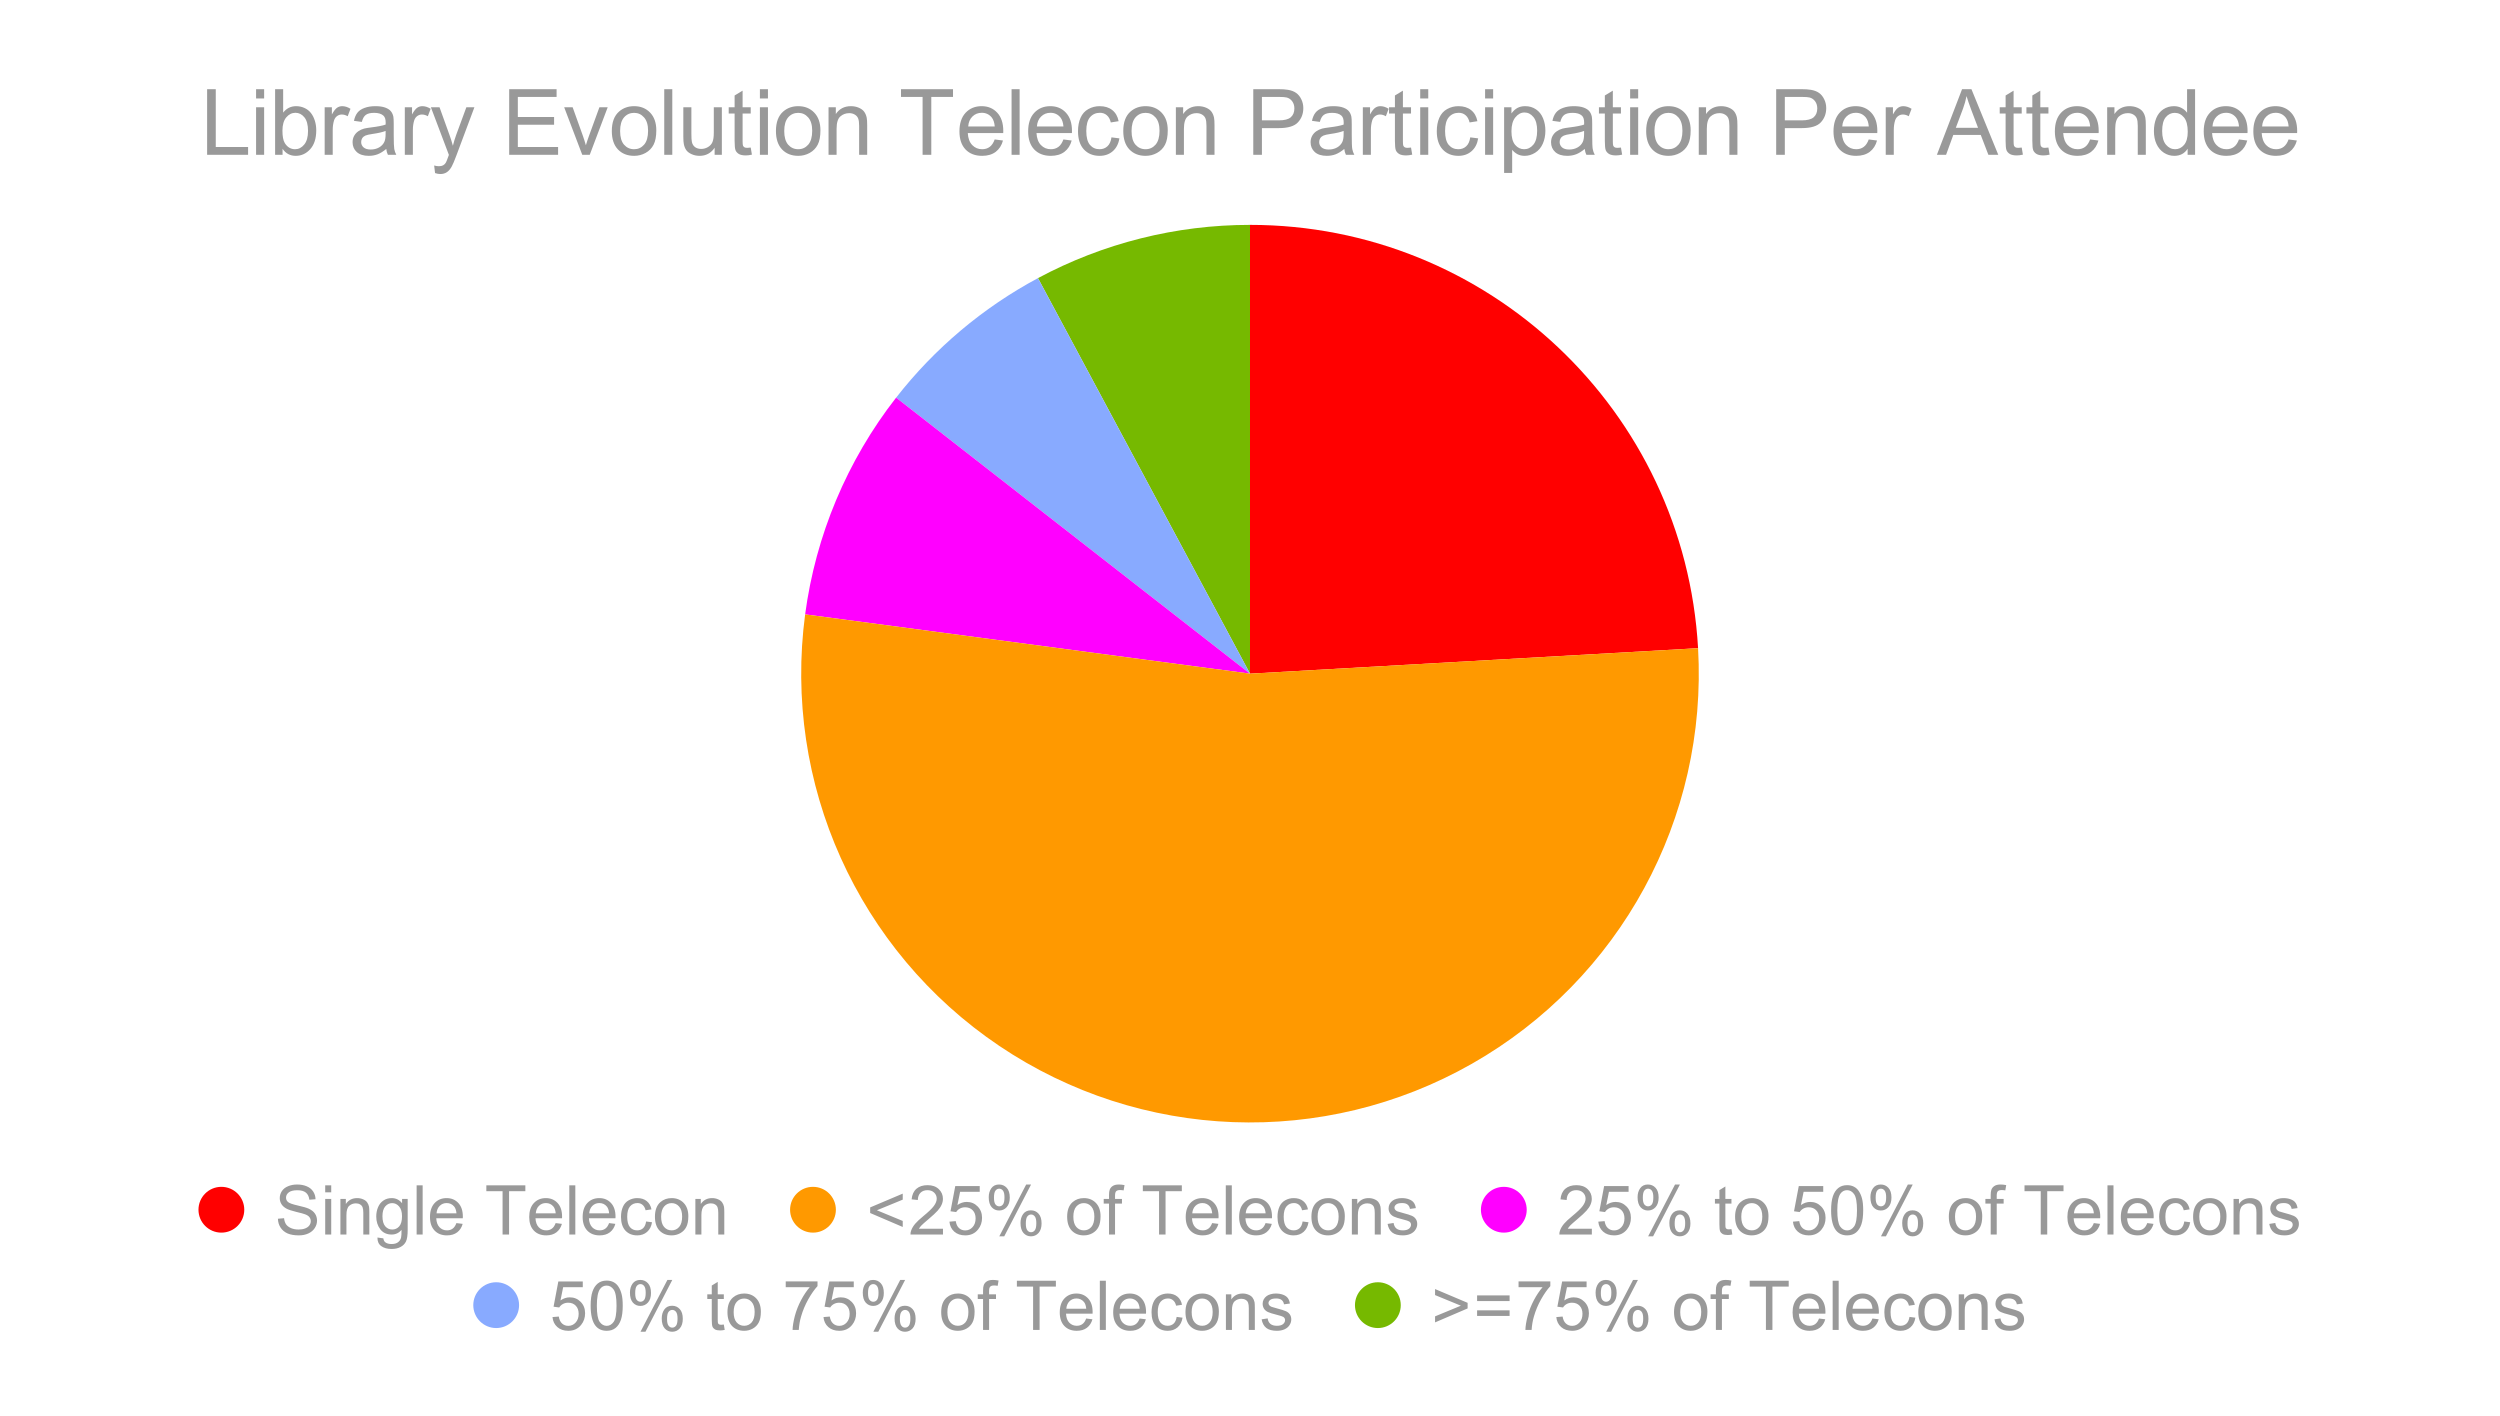 <svg version="1.1" viewBox="0.0 0.0 655.0 371.0" fill="none" stroke="none" stroke-linecap="square" stroke-miterlimit="10" width="655" height="371" xmlns:xlink="http://www.w3.org/1999/xlink" xmlns="http://www.w3.org/2000/svg"><path fill="#ffffff" fill-opacity="0.0" d="M0 0L655.0 0L655.0 371.0L0 371.0L0 0Z" fill-rule="nonzero"/><path fill="#ff0000" d="M327.5 58.917C389.847 58.917 441.356 107.581 444.894 169.828L327.5 176.5Z" fill-rule="nonzero"/><path fill="#76b900" d="M271.949 72.866C289.033 63.709 308.116 58.917 327.5 58.917L327.5 176.5Z" fill-rule="nonzero"/><path fill="#88aaff" d="M234.782 104.186C244.855 91.272 257.514 80.604 271.949 72.866L327.5 176.5Z" fill-rule="nonzero"/><path fill="#ff00ff" d="M210.947 160.968C213.707 140.26 221.934 120.66 234.782 104.186L327.5 176.5Z" fill-rule="nonzero"/><path fill="#ff9900" d="M444.894 169.828C447.429 214.426 424.474 256.608 385.648 278.699C346.823 300.79 298.833 298.972 261.789 274.009C224.746 249.045 205.047 205.247 210.947 160.968L327.5 176.5Z" fill-rule="nonzero"/><path fill="#ff0000" d="M64.0 316.95C64.0 320.264 61.314 322.95 58.0 322.95C54.686 322.95 52.0 320.264 52.0 316.95C52.0 313.636 54.686 310.95 58.0 310.95C61.314 310.95 64.0 313.636 64.0 316.95Z" fill-rule="nonzero"/><path fill="#999999" d="M72.812 319.309L74.422 319.169Q74.531 320.137 74.938 320.762Q75.359 321.372 76.234 321.762Q77.125 322.137 78.219 322.137Q79.203 322.137 79.938 321.856Q80.688 321.559 81.047 321.059Q81.422 320.544 81.422 319.95Q81.422 319.341 81.062 318.887Q80.719 318.434 79.906 318.137Q79.391 317.934 77.609 317.512Q75.844 317.075 75.125 316.7Q74.203 316.216 73.75 315.497Q73.297 314.778 73.297 313.903Q73.297 312.919 73.844 312.075Q74.406 311.231 75.469 310.794Q76.531 310.341 77.844 310.341Q79.266 310.341 80.359 310.809Q81.453 311.262 82.047 312.169Q82.641 313.059 82.672 314.2L81.047 314.325Q80.906 313.091 80.141 312.466Q79.391 311.841 77.906 311.841Q76.359 311.841 75.641 312.419Q74.938 312.981 74.938 313.778Q74.938 314.481 75.453 314.919Q75.938 315.372 78.016 315.841Q80.094 316.309 80.875 316.669Q82.0 317.184 82.531 317.981Q83.062 318.778 83.062 319.809Q83.062 320.841 82.469 321.747Q81.891 322.653 80.781 323.169Q79.688 323.669 78.297 323.669Q76.547 323.669 75.359 323.169Q74.188 322.653 73.516 321.637Q72.844 320.606 72.812 319.309ZM85.203 312.387L85.203 310.559L86.781 310.559L86.781 312.387L85.203 312.387ZM85.203 323.45L85.203 314.122L86.781 314.122L86.781 323.45L85.203 323.45ZM89.188 323.45L89.188 314.122L90.609 314.122L90.609 315.45Q91.641 313.903 93.578 313.903Q94.422 313.903 95.125 314.216Q95.844 314.512 96.188 315.012Q96.547 315.497 96.688 316.169Q96.766 316.606 96.766 317.716L96.766 323.45L95.188 323.45L95.188 317.778Q95.188 316.809 95.0 316.325Q94.828 315.841 94.344 315.559Q93.875 315.278 93.25 315.278Q92.234 315.278 91.5 315.919Q90.766 316.559 90.766 318.356L90.766 323.45L89.188 323.45ZM98.891 324.231L100.438 324.45Q100.531 325.169 100.969 325.497Q101.562 325.934 102.578 325.934Q103.672 325.934 104.266 325.481Q104.875 325.044 105.078 324.262Q105.203 323.778 105.203 322.231Q104.156 323.45 102.609 323.45Q100.688 323.45 99.625 322.059Q98.578 320.669 98.578 318.731Q98.578 317.387 99.062 316.262Q99.547 315.137 100.469 314.528Q101.391 313.903 102.625 313.903Q104.281 313.903 105.344 315.247L105.344 314.122L106.812 314.122L106.812 322.184Q106.812 324.372 106.359 325.278Q105.922 326.184 104.953 326.7Q104.0 327.231 102.594 327.231Q100.922 327.231 99.891 326.481Q98.859 325.731 98.891 324.231ZM100.203 318.622Q100.203 320.45 100.938 321.294Q101.672 322.137 102.766 322.137Q103.859 322.137 104.594 321.309Q105.328 320.466 105.328 318.669Q105.328 316.95 104.562 316.091Q103.812 315.216 102.734 315.216Q101.688 315.216 100.938 316.075Q100.203 316.934 100.203 318.622ZM109.156 323.45L109.156 310.559L110.734 310.559L110.734 323.45L109.156 323.45ZM119.578 320.45L121.219 320.653Q120.828 322.075 119.781 322.872Q118.734 323.669 117.109 323.669Q115.062 323.669 113.859 322.403Q112.656 321.137 112.656 318.856Q112.656 316.512 113.859 315.216Q115.078 313.903 117.016 313.903Q118.891 313.903 120.078 315.184Q121.266 316.45 121.266 318.762Q121.266 318.903 121.25 319.184L114.297 319.184Q114.375 320.731 115.156 321.544Q115.953 322.356 117.109 322.356Q117.984 322.356 118.594 321.903Q119.219 321.45 119.578 320.45ZM114.375 317.887L119.594 317.887Q119.484 316.716 119.0 316.122Q118.234 315.2 117.031 315.2Q115.953 315.2 115.203 315.934Q114.469 316.669 114.375 317.887ZM131.672 323.45L131.672 312.091L127.422 312.091L127.422 310.559L137.641 310.559L137.641 312.091L133.375 312.091L133.375 323.45L131.672 323.45ZM145.578 320.45L147.219 320.653Q146.828 322.075 145.781 322.872Q144.734 323.669 143.109 323.669Q141.062 323.669 139.859 322.403Q138.656 321.137 138.656 318.856Q138.656 316.512 139.859 315.216Q141.078 313.903 143.016 313.903Q144.891 313.903 146.078 315.184Q147.266 316.45 147.266 318.762Q147.266 318.903 147.25 319.184L140.297 319.184Q140.375 320.731 141.156 321.544Q141.953 322.356 143.109 322.356Q143.984 322.356 144.594 321.903Q145.219 321.45 145.578 320.45ZM140.375 317.887L145.594 317.887Q145.484 316.716 145.0 316.122Q144.234 315.2 143.031 315.2Q141.953 315.2 141.203 315.934Q140.469 316.669 140.375 317.887ZM149.156 323.45L149.156 310.559L150.734 310.559L150.734 323.45L149.156 323.45ZM159.578 320.45L161.219 320.653Q160.828 322.075 159.781 322.872Q158.734 323.669 157.109 323.669Q155.062 323.669 153.859 322.403Q152.656 321.137 152.656 318.856Q152.656 316.512 153.859 315.216Q155.078 313.903 157.016 313.903Q158.891 313.903 160.078 315.184Q161.266 316.45 161.266 318.762Q161.266 318.903 161.25 319.184L154.297 319.184Q154.375 320.731 155.156 321.544Q155.953 322.356 157.109 322.356Q157.984 322.356 158.594 321.903Q159.219 321.45 159.578 320.45ZM154.375 317.887L159.594 317.887Q159.484 316.716 159.0 316.122Q158.234 315.2 157.031 315.2Q155.953 315.2 155.203 315.934Q154.469 316.669 154.375 317.887ZM169.281 320.028L170.828 320.231Q170.578 321.841 169.531 322.762Q168.484 323.669 166.953 323.669Q165.031 323.669 163.859 322.419Q162.703 321.153 162.703 318.825Q162.703 317.309 163.203 316.184Q163.703 315.044 164.719 314.481Q165.75 313.903 166.953 313.903Q168.484 313.903 169.438 314.684Q170.406 315.45 170.688 316.856L169.141 317.091Q168.922 316.153 168.359 315.684Q167.812 315.2 167.016 315.2Q165.828 315.2 165.078 316.059Q164.328 316.919 164.328 318.778Q164.328 320.653 165.047 321.512Q165.766 322.356 166.938 322.356Q167.859 322.356 168.484 321.794Q169.109 321.216 169.281 320.028ZM171.594 318.778Q171.594 316.184 173.047 314.934Q174.25 313.903 175.969 313.903Q177.906 313.903 179.125 315.169Q180.344 316.434 180.344 318.653Q180.344 320.45 179.797 321.481Q179.266 322.512 178.234 323.091Q177.203 323.669 175.969 323.669Q174.016 323.669 172.797 322.419Q171.594 321.153 171.594 318.778ZM173.219 318.778Q173.219 320.575 174.0 321.466Q174.781 322.356 175.969 322.356Q177.156 322.356 177.938 321.466Q178.719 320.559 178.719 318.731Q178.719 316.997 177.922 316.106Q177.141 315.216 175.969 315.216Q174.781 315.216 174.0 316.106Q173.219 316.997 173.219 318.778ZM182.188 323.45L182.188 314.122L183.609 314.122L183.609 315.45Q184.641 313.903 186.578 313.903Q187.422 313.903 188.125 314.216Q188.844 314.512 189.188 315.012Q189.547 315.497 189.688 316.169Q189.766 316.606 189.766 317.716L189.766 323.45L188.188 323.45L188.188 317.778Q188.188 316.809 188.0 316.325Q187.828 315.841 187.344 315.559Q186.875 315.278 186.25 315.278Q185.234 315.278 184.5 315.919Q183.766 316.559 183.766 318.356L183.766 323.45L182.188 323.45Z" fill-rule="nonzero"/><path fill="#ff9900" d="M219.0 316.95C219.0 320.264 216.314 322.95 213.0 322.95C209.686 322.95 207.0 320.264 207.0 316.95C207.0 313.636 209.686 310.95 213.0 310.95C216.314 310.95 219.0 313.636 219.0 316.95Z" fill-rule="nonzero"/><path fill="#999999" d="M227.984 317.809L227.984 316.341L236.516 312.731L236.516 314.309L229.75 317.091L236.516 319.887L236.516 321.466L227.984 317.809ZM247.062 321.934L247.062 323.45L238.547 323.45Q238.531 322.872 238.734 322.356Q239.062 321.481 239.766 320.637Q240.484 319.794 241.844 318.684Q243.938 316.966 244.672 315.966Q245.422 314.95 245.422 314.059Q245.422 313.106 244.75 312.466Q244.078 311.825 243.0 311.825Q241.844 311.825 241.156 312.512Q240.484 313.2 240.469 314.403L238.844 314.231Q239.016 312.419 240.094 311.466Q241.188 310.512 243.031 310.512Q244.875 310.512 245.953 311.544Q247.047 312.575 247.047 314.091Q247.047 314.856 246.719 315.606Q246.406 316.356 245.672 317.184Q244.938 318.012 243.234 319.45Q241.812 320.653 241.406 321.075Q241.0 321.497 240.75 321.934L247.062 321.934ZM248.75 320.075L250.406 319.934Q250.594 321.153 251.266 321.762Q251.938 322.372 252.891 322.372Q254.031 322.372 254.812 321.512Q255.609 320.653 255.609 319.216Q255.609 317.872 254.844 317.091Q254.094 316.309 252.859 316.309Q252.094 316.309 251.469 316.653Q250.859 316.997 250.516 317.559L249.031 317.356L250.281 310.747L256.688 310.747L256.688 312.247L251.547 312.247L250.844 315.716Q252.016 314.903 253.281 314.903Q254.969 314.903 256.125 316.075Q257.297 317.247 257.297 319.075Q257.297 320.825 256.266 322.106Q255.031 323.669 252.891 323.669Q251.125 323.669 250.016 322.684Q248.906 321.7 248.75 320.075ZM259.047 313.653Q259.047 312.278 259.734 311.309Q260.438 310.341 261.75 310.341Q262.969 310.341 263.766 311.216Q264.562 312.075 264.562 313.762Q264.562 315.387 263.75 316.278Q262.953 317.153 261.766 317.153Q260.609 317.153 259.828 316.294Q259.047 315.419 259.047 313.653ZM261.797 311.434Q261.203 311.434 260.812 311.95Q260.422 312.45 260.422 313.809Q260.422 315.059 260.812 315.559Q261.219 316.059 261.797 316.059Q262.391 316.059 262.781 315.559Q263.172 315.044 263.172 313.7Q263.172 312.45 262.781 311.95Q262.391 311.434 261.797 311.434ZM261.812 323.919L268.859 310.341L270.141 310.341L263.109 323.919L261.812 323.919ZM267.375 320.419Q267.375 319.044 268.062 318.075Q268.766 317.106 270.094 317.106Q271.312 317.106 272.094 317.981Q272.891 318.841 272.891 320.528Q272.891 322.153 272.094 323.044Q271.297 323.919 270.109 323.919Q268.938 323.919 268.156 323.044Q267.375 322.169 267.375 320.419ZM270.141 318.2Q269.547 318.2 269.156 318.716Q268.766 319.216 268.766 320.591Q268.766 321.809 269.156 322.325Q269.547 322.841 270.125 322.841Q270.734 322.841 271.125 322.325Q271.516 321.809 271.516 320.466Q271.516 319.216 271.125 318.716Q270.734 318.2 270.141 318.2ZM279.594 318.778Q279.594 316.184 281.047 314.934Q282.25 313.903 283.969 313.903Q285.906 313.903 287.125 315.169Q288.344 316.434 288.344 318.653Q288.344 320.45 287.797 321.481Q287.266 322.512 286.234 323.091Q285.203 323.669 283.969 323.669Q282.016 323.669 280.797 322.419Q279.594 321.153 279.594 318.778ZM281.219 318.778Q281.219 320.575 282.0 321.466Q282.781 322.356 283.969 322.356Q285.156 322.356 285.938 321.466Q286.719 320.559 286.719 318.731Q286.719 316.997 285.922 316.106Q285.141 315.216 283.969 315.216Q282.781 315.216 282.0 316.106Q281.219 316.997 281.219 318.778ZM290.562 323.45L290.562 315.341L289.172 315.341L289.172 314.122L290.562 314.122L290.562 313.122Q290.562 312.184 290.734 311.731Q290.953 311.106 291.531 310.731Q292.109 310.341 293.156 310.341Q293.812 310.341 294.625 310.497L294.391 311.887Q293.891 311.794 293.453 311.794Q292.734 311.794 292.438 312.106Q292.141 312.403 292.141 313.247L292.141 314.122L293.953 314.122L293.953 315.341L292.141 315.341L292.141 323.45L290.562 323.45ZM303.672 323.45L303.672 312.091L299.422 312.091L299.422 310.559L309.641 310.559L309.641 312.091L305.375 312.091L305.375 323.45L303.672 323.45ZM317.578 320.45L319.219 320.653Q318.828 322.075 317.781 322.872Q316.734 323.669 315.109 323.669Q313.062 323.669 311.859 322.403Q310.656 321.137 310.656 318.856Q310.656 316.512 311.859 315.216Q313.078 313.903 315.016 313.903Q316.891 313.903 318.078 315.184Q319.266 316.45 319.266 318.762Q319.266 318.903 319.25 319.184L312.297 319.184Q312.375 320.731 313.156 321.544Q313.953 322.356 315.109 322.356Q315.984 322.356 316.594 321.903Q317.219 321.45 317.578 320.45ZM312.375 317.887L317.594 317.887Q317.484 316.716 317.0 316.122Q316.234 315.2 315.031 315.2Q313.953 315.2 313.203 315.934Q312.469 316.669 312.375 317.887ZM321.156 323.45L321.156 310.559L322.734 310.559L322.734 323.45L321.156 323.45ZM331.578 320.45L333.219 320.653Q332.828 322.075 331.781 322.872Q330.734 323.669 329.109 323.669Q327.062 323.669 325.859 322.403Q324.656 321.137 324.656 318.856Q324.656 316.512 325.859 315.216Q327.078 313.903 329.016 313.903Q330.891 313.903 332.078 315.184Q333.266 316.45 333.266 318.762Q333.266 318.903 333.25 319.184L326.297 319.184Q326.375 320.731 327.156 321.544Q327.953 322.356 329.109 322.356Q329.984 322.356 330.594 321.903Q331.219 321.45 331.578 320.45ZM326.375 317.887L331.594 317.887Q331.484 316.716 331.0 316.122Q330.234 315.2 329.031 315.2Q327.953 315.2 327.203 315.934Q326.469 316.669 326.375 317.887ZM341.281 320.028L342.828 320.231Q342.578 321.841 341.531 322.762Q340.484 323.669 338.953 323.669Q337.031 323.669 335.859 322.419Q334.703 321.153 334.703 318.825Q334.703 317.309 335.203 316.184Q335.703 315.044 336.719 314.481Q337.75 313.903 338.953 313.903Q340.484 313.903 341.438 314.684Q342.406 315.45 342.688 316.856L341.141 317.091Q340.922 316.153 340.359 315.684Q339.812 315.2 339.016 315.2Q337.828 315.2 337.078 316.059Q336.328 316.919 336.328 318.778Q336.328 320.653 337.047 321.512Q337.766 322.356 338.938 322.356Q339.859 322.356 340.484 321.794Q341.109 321.216 341.281 320.028ZM343.594 318.778Q343.594 316.184 345.047 314.934Q346.25 313.903 347.969 313.903Q349.906 313.903 351.125 315.169Q352.344 316.434 352.344 318.653Q352.344 320.45 351.797 321.481Q351.266 322.512 350.234 323.091Q349.203 323.669 347.969 323.669Q346.016 323.669 344.797 322.419Q343.594 321.153 343.594 318.778ZM345.219 318.778Q345.219 320.575 346.0 321.466Q346.781 322.356 347.969 322.356Q349.156 322.356 349.938 321.466Q350.719 320.559 350.719 318.731Q350.719 316.997 349.922 316.106Q349.141 315.216 347.969 315.216Q346.781 315.216 346.0 316.106Q345.219 316.997 345.219 318.778ZM354.188 323.45L354.188 314.122L355.609 314.122L355.609 315.45Q356.641 313.903 358.578 313.903Q359.422 313.903 360.125 314.216Q360.844 314.512 361.188 315.012Q361.547 315.497 361.688 316.169Q361.766 316.606 361.766 317.716L361.766 323.45L360.188 323.45L360.188 317.778Q360.188 316.809 360.0 316.325Q359.828 315.841 359.344 315.559Q358.875 315.278 358.25 315.278Q357.234 315.278 356.5 315.919Q355.766 316.559 355.766 318.356L355.766 323.45L354.188 323.45ZM363.547 320.669L365.125 320.419Q365.25 321.356 365.844 321.856Q366.453 322.356 367.531 322.356Q368.625 322.356 369.156 321.919Q369.688 321.466 369.688 320.872Q369.688 320.341 369.219 320.028Q368.891 319.825 367.594 319.497Q365.859 319.059 365.188 318.747Q364.516 318.419 364.156 317.856Q363.812 317.278 363.812 316.591Q363.812 315.966 364.094 315.434Q364.391 314.903 364.875 314.559Q365.25 314.278 365.891 314.091Q366.531 313.903 367.25 313.903Q368.359 313.903 369.188 314.231Q370.016 314.544 370.406 315.091Q370.812 315.622 370.953 316.528L369.406 316.731Q369.297 316.012 368.797 315.606Q368.297 315.2 367.375 315.2Q366.281 315.2 365.812 315.559Q365.344 315.919 365.344 316.403Q365.344 316.716 365.547 316.966Q365.734 317.216 366.141 317.387Q366.391 317.466 367.547 317.794Q369.219 318.231 369.875 318.528Q370.547 318.809 370.922 319.356Q371.312 319.903 371.312 320.7Q371.312 321.497 370.844 322.2Q370.391 322.903 369.516 323.294Q368.641 323.669 367.547 323.669Q365.719 323.669 364.766 322.919Q363.812 322.153 363.547 320.669Z" fill-rule="nonzero"/><path fill="#ff00ff" d="M400.0 316.95C400.0 320.264 397.314 322.95 394.0 322.95C390.686 322.95 388.0 320.264 388.0 316.95C388.0 313.636 390.686 310.95 394.0 310.95C397.314 310.95 400.0 313.636 400.0 316.95Z" fill-rule="nonzero"/><path fill="#999999" d="M417.062 321.934L417.062 323.45L408.547 323.45Q408.531 322.872 408.734 322.356Q409.062 321.481 409.766 320.637Q410.484 319.794 411.844 318.684Q413.938 316.966 414.672 315.966Q415.422 314.95 415.422 314.059Q415.422 313.106 414.75 312.466Q414.078 311.825 413.0 311.825Q411.844 311.825 411.156 312.512Q410.484 313.2 410.469 314.403L408.844 314.231Q409.016 312.419 410.094 311.466Q411.188 310.512 413.031 310.512Q414.875 310.512 415.953 311.544Q417.047 312.575 417.047 314.091Q417.047 314.856 416.719 315.606Q416.406 316.356 415.672 317.184Q414.938 318.012 413.234 319.45Q411.812 320.653 411.406 321.075Q411.0 321.497 410.75 321.934L417.062 321.934ZM418.75 320.075L420.406 319.934Q420.594 321.153 421.266 321.762Q421.938 322.372 422.891 322.372Q424.031 322.372 424.812 321.512Q425.609 320.653 425.609 319.216Q425.609 317.872 424.844 317.091Q424.094 316.309 422.859 316.309Q422.094 316.309 421.469 316.653Q420.859 316.997 420.516 317.559L419.031 317.356L420.281 310.747L426.688 310.747L426.688 312.247L421.547 312.247L420.844 315.716Q422.016 314.903 423.281 314.903Q424.969 314.903 426.125 316.075Q427.297 317.247 427.297 319.075Q427.297 320.825 426.266 322.106Q425.031 323.669 422.891 323.669Q421.125 323.669 420.016 322.684Q418.906 321.7 418.75 320.075ZM429.047 313.653Q429.047 312.278 429.734 311.309Q430.438 310.341 431.75 310.341Q432.969 310.341 433.766 311.216Q434.562 312.075 434.562 313.762Q434.562 315.387 433.75 316.278Q432.953 317.153 431.766 317.153Q430.609 317.153 429.828 316.294Q429.047 315.419 429.047 313.653ZM431.797 311.434Q431.203 311.434 430.812 311.95Q430.422 312.45 430.422 313.809Q430.422 315.059 430.812 315.559Q431.219 316.059 431.797 316.059Q432.391 316.059 432.781 315.559Q433.172 315.044 433.172 313.7Q433.172 312.45 432.781 311.95Q432.391 311.434 431.797 311.434ZM431.812 323.919L438.859 310.341L440.141 310.341L433.109 323.919L431.812 323.919ZM437.375 320.419Q437.375 319.044 438.062 318.075Q438.766 317.106 440.094 317.106Q441.312 317.106 442.094 317.981Q442.891 318.841 442.891 320.528Q442.891 322.153 442.094 323.044Q441.297 323.919 440.109 323.919Q438.938 323.919 438.156 323.044Q437.375 322.169 437.375 320.419ZM440.141 318.2Q439.547 318.2 439.156 318.716Q438.766 319.216 438.766 320.591Q438.766 321.809 439.156 322.325Q439.547 322.841 440.125 322.841Q440.734 322.841 441.125 322.325Q441.516 321.809 441.516 320.466Q441.516 319.216 441.125 318.716Q440.734 318.2 440.141 318.2ZM453.641 322.028L453.875 323.434Q453.203 323.575 452.672 323.575Q451.812 323.575 451.328 323.309Q450.859 323.028 450.672 322.591Q450.484 322.137 450.484 320.716L450.484 315.341L449.312 315.341L449.312 314.122L450.484 314.122L450.484 311.809L452.047 310.856L452.047 314.122L453.641 314.122L453.641 315.341L452.047 315.341L452.047 320.809Q452.047 321.481 452.125 321.684Q452.219 321.872 452.406 321.981Q452.594 322.091 452.953 322.091Q453.203 322.091 453.641 322.028ZM454.594 318.778Q454.594 316.184 456.047 314.934Q457.25 313.903 458.969 313.903Q460.906 313.903 462.125 315.169Q463.344 316.434 463.344 318.653Q463.344 320.45 462.797 321.481Q462.266 322.512 461.234 323.091Q460.203 323.669 458.969 323.669Q457.016 323.669 455.797 322.419Q454.594 321.153 454.594 318.778ZM456.219 318.778Q456.219 320.575 457.0 321.466Q457.781 322.356 458.969 322.356Q460.156 322.356 460.938 321.466Q461.719 320.559 461.719 318.731Q461.719 316.997 460.922 316.106Q460.141 315.216 458.969 315.216Q457.781 315.216 457.0 316.106Q456.219 316.997 456.219 318.778ZM469.75 320.075L471.406 319.934Q471.594 321.153 472.266 321.762Q472.938 322.372 473.891 322.372Q475.031 322.372 475.812 321.512Q476.609 320.653 476.609 319.216Q476.609 317.872 475.844 317.091Q475.094 316.309 473.859 316.309Q473.094 316.309 472.469 316.653Q471.859 316.997 471.516 317.559L470.031 317.356L471.281 310.747L477.688 310.747L477.688 312.247L472.547 312.247L471.844 315.716Q473.016 314.903 474.281 314.903Q475.969 314.903 477.125 316.075Q478.297 317.247 478.297 319.075Q478.297 320.825 477.266 322.106Q476.031 323.669 473.891 323.669Q472.125 323.669 471.016 322.684Q469.906 321.7 469.75 320.075ZM479.75 317.091Q479.75 314.809 480.219 313.419Q480.688 312.028 481.609 311.278Q482.547 310.512 483.953 310.512Q484.984 310.512 485.766 310.934Q486.547 311.341 487.047 312.137Q487.562 312.919 487.859 314.059Q488.156 315.184 488.156 317.091Q488.156 319.356 487.688 320.762Q487.219 322.153 486.281 322.919Q485.359 323.669 483.953 323.669Q482.078 323.669 481.016 322.341Q479.75 320.731 479.75 317.091ZM481.375 317.091Q481.375 320.262 482.109 321.325Q482.859 322.372 483.953 322.372Q485.031 322.372 485.781 321.325Q486.531 320.262 486.531 317.091Q486.531 313.919 485.781 312.872Q485.031 311.825 483.938 311.825Q482.844 311.825 482.188 312.747Q481.375 313.919 481.375 317.091ZM490.047 313.653Q490.047 312.278 490.734 311.309Q491.438 310.341 492.75 310.341Q493.969 310.341 494.766 311.216Q495.562 312.075 495.562 313.762Q495.562 315.387 494.75 316.278Q493.953 317.153 492.766 317.153Q491.609 317.153 490.828 316.294Q490.047 315.419 490.047 313.653ZM492.797 311.434Q492.203 311.434 491.812 311.95Q491.422 312.45 491.422 313.809Q491.422 315.059 491.812 315.559Q492.219 316.059 492.797 316.059Q493.391 316.059 493.781 315.559Q494.172 315.044 494.172 313.7Q494.172 312.45 493.781 311.95Q493.391 311.434 492.797 311.434ZM492.812 323.919L499.859 310.341L501.141 310.341L494.109 323.919L492.812 323.919ZM498.375 320.419Q498.375 319.044 499.062 318.075Q499.766 317.106 501.094 317.106Q502.312 317.106 503.094 317.981Q503.891 318.841 503.891 320.528Q503.891 322.153 503.094 323.044Q502.297 323.919 501.109 323.919Q499.938 323.919 499.156 323.044Q498.375 322.169 498.375 320.419ZM501.141 318.2Q500.547 318.2 500.156 318.716Q499.766 319.216 499.766 320.591Q499.766 321.809 500.156 322.325Q500.547 322.841 501.125 322.841Q501.734 322.841 502.125 322.325Q502.516 321.809 502.516 320.466Q502.516 319.216 502.125 318.716Q501.734 318.2 501.141 318.2ZM510.594 318.778Q510.594 316.184 512.047 314.934Q513.25 313.903 514.969 313.903Q516.906 313.903 518.125 315.169Q519.344 316.434 519.344 318.653Q519.344 320.45 518.797 321.481Q518.266 322.512 517.234 323.091Q516.203 323.669 514.969 323.669Q513.016 323.669 511.797 322.419Q510.594 321.153 510.594 318.778ZM512.219 318.778Q512.219 320.575 513.0 321.466Q513.781 322.356 514.969 322.356Q516.156 322.356 516.938 321.466Q517.719 320.559 517.719 318.731Q517.719 316.997 516.922 316.106Q516.141 315.216 514.969 315.216Q513.781 315.216 513.0 316.106Q512.219 316.997 512.219 318.778ZM521.562 323.45L521.562 315.341L520.172 315.341L520.172 314.122L521.562 314.122L521.562 313.122Q521.562 312.184 521.734 311.731Q521.953 311.106 522.531 310.731Q523.109 310.341 524.156 310.341Q524.812 310.341 525.625 310.497L525.391 311.887Q524.891 311.794 524.453 311.794Q523.734 311.794 523.438 312.106Q523.141 312.403 523.141 313.247L523.141 314.122L524.953 314.122L524.953 315.341L523.141 315.341L523.141 323.45L521.562 323.45ZM534.672 323.45L534.672 312.091L530.422 312.091L530.422 310.559L540.641 310.559L540.641 312.091L536.375 312.091L536.375 323.45L534.672 323.45ZM548.578 320.45L550.219 320.653Q549.828 322.075 548.781 322.872Q547.734 323.669 546.109 323.669Q544.062 323.669 542.859 322.403Q541.656 321.137 541.656 318.856Q541.656 316.512 542.859 315.216Q544.078 313.903 546.016 313.903Q547.891 313.903 549.078 315.184Q550.266 316.45 550.266 318.762Q550.266 318.903 550.25 319.184L543.297 319.184Q543.375 320.731 544.156 321.544Q544.953 322.356 546.109 322.356Q546.984 322.356 547.594 321.903Q548.219 321.45 548.578 320.45ZM543.375 317.887L548.594 317.887Q548.484 316.716 548.0 316.122Q547.234 315.2 546.031 315.2Q544.953 315.2 544.203 315.934Q543.469 316.669 543.375 317.887ZM552.156 323.45L552.156 310.559L553.734 310.559L553.734 323.45L552.156 323.45ZM562.578 320.45L564.219 320.653Q563.828 322.075 562.781 322.872Q561.734 323.669 560.109 323.669Q558.062 323.669 556.859 322.403Q555.656 321.137 555.656 318.856Q555.656 316.512 556.859 315.216Q558.078 313.903 560.016 313.903Q561.891 313.903 563.078 315.184Q564.266 316.45 564.266 318.762Q564.266 318.903 564.25 319.184L557.297 319.184Q557.375 320.731 558.156 321.544Q558.953 322.356 560.109 322.356Q560.984 322.356 561.594 321.903Q562.219 321.45 562.578 320.45ZM557.375 317.887L562.594 317.887Q562.484 316.716 562.0 316.122Q561.234 315.2 560.031 315.2Q558.953 315.2 558.203 315.934Q557.469 316.669 557.375 317.887ZM572.281 320.028L573.828 320.231Q573.578 321.841 572.531 322.762Q571.484 323.669 569.953 323.669Q568.031 323.669 566.859 322.419Q565.703 321.153 565.703 318.825Q565.703 317.309 566.203 316.184Q566.703 315.044 567.719 314.481Q568.75 313.903 569.953 313.903Q571.484 313.903 572.438 314.684Q573.406 315.45 573.688 316.856L572.141 317.091Q571.922 316.153 571.359 315.684Q570.812 315.2 570.016 315.2Q568.828 315.2 568.078 316.059Q567.328 316.919 567.328 318.778Q567.328 320.653 568.047 321.512Q568.766 322.356 569.938 322.356Q570.859 322.356 571.484 321.794Q572.109 321.216 572.281 320.028ZM574.594 318.778Q574.594 316.184 576.047 314.934Q577.25 313.903 578.969 313.903Q580.906 313.903 582.125 315.169Q583.344 316.434 583.344 318.653Q583.344 320.45 582.797 321.481Q582.266 322.512 581.234 323.091Q580.203 323.669 578.969 323.669Q577.016 323.669 575.797 322.419Q574.594 321.153 574.594 318.778ZM576.219 318.778Q576.219 320.575 577.0 321.466Q577.781 322.356 578.969 322.356Q580.156 322.356 580.938 321.466Q581.719 320.559 581.719 318.731Q581.719 316.997 580.922 316.106Q580.141 315.216 578.969 315.216Q577.781 315.216 577.0 316.106Q576.219 316.997 576.219 318.778ZM585.188 323.45L585.188 314.122L586.609 314.122L586.609 315.45Q587.641 313.903 589.578 313.903Q590.422 313.903 591.125 314.216Q591.844 314.512 592.188 315.012Q592.547 315.497 592.688 316.169Q592.766 316.606 592.766 317.716L592.766 323.45L591.188 323.45L591.188 317.778Q591.188 316.809 591.0 316.325Q590.828 315.841 590.344 315.559Q589.875 315.278 589.25 315.278Q588.234 315.278 587.5 315.919Q586.766 316.559 586.766 318.356L586.766 323.45L585.188 323.45ZM594.547 320.669L596.125 320.419Q596.25 321.356 596.844 321.856Q597.453 322.356 598.531 322.356Q599.625 322.356 600.156 321.919Q600.688 321.466 600.688 320.872Q600.688 320.341 600.219 320.028Q599.891 319.825 598.594 319.497Q596.859 319.059 596.188 318.747Q595.516 318.419 595.156 317.856Q594.812 317.278 594.812 316.591Q594.812 315.966 595.094 315.434Q595.391 314.903 595.875 314.559Q596.25 314.278 596.891 314.091Q597.531 313.903 598.25 313.903Q599.359 313.903 600.188 314.231Q601.016 314.544 601.406 315.091Q601.812 315.622 601.953 316.528L600.406 316.731Q600.297 316.012 599.797 315.606Q599.297 315.2 598.375 315.2Q597.281 315.2 596.812 315.559Q596.344 315.919 596.344 316.403Q596.344 316.716 596.547 316.966Q596.734 317.216 597.141 317.387Q597.391 317.466 598.547 317.794Q600.219 318.231 600.875 318.528Q601.547 318.809 601.922 319.356Q602.312 319.903 602.312 320.7Q602.312 321.497 601.844 322.2Q601.391 322.903 600.516 323.294Q599.641 323.669 598.547 323.669Q596.719 323.669 595.766 322.919Q594.812 322.153 594.547 320.669Z" fill-rule="nonzero"/><path fill="#88aaff" d="M136.0 341.95C136.0 345.264 133.314 347.95 130.0 347.95C126.686 347.95 124.0 345.264 124.0 341.95C124.0 338.636 126.686 335.95 130.0 335.95C133.314 335.95 136.0 338.636 136.0 341.95Z" fill-rule="nonzero"/><path fill="#999999" d="M144.75 345.075L146.406 344.934Q146.594 346.153 147.266 346.762Q147.938 347.372 148.891 347.372Q150.031 347.372 150.812 346.512Q151.609 345.653 151.609 344.216Q151.609 342.872 150.844 342.091Q150.094 341.309 148.859 341.309Q148.094 341.309 147.469 341.653Q146.859 341.997 146.516 342.559L145.031 342.356L146.281 335.747L152.688 335.747L152.688 337.247L147.547 337.247L146.844 340.716Q148.016 339.903 149.281 339.903Q150.969 339.903 152.125 341.075Q153.297 342.247 153.297 344.075Q153.297 345.825 152.266 347.106Q151.031 348.669 148.891 348.669Q147.125 348.669 146.016 347.684Q144.906 346.7 144.75 345.075ZM154.75 342.091Q154.75 339.809 155.219 338.419Q155.688 337.028 156.609 336.278Q157.547 335.512 158.953 335.512Q159.984 335.512 160.766 335.934Q161.547 336.341 162.047 337.137Q162.562 337.919 162.859 339.059Q163.156 340.184 163.156 342.091Q163.156 344.356 162.688 345.762Q162.219 347.153 161.281 347.919Q160.359 348.669 158.953 348.669Q157.078 348.669 156.016 347.341Q154.75 345.731 154.75 342.091ZM156.375 342.091Q156.375 345.262 157.109 346.325Q157.859 347.372 158.953 347.372Q160.031 347.372 160.781 346.325Q161.531 345.262 161.531 342.091Q161.531 338.919 160.781 337.872Q160.031 336.825 158.938 336.825Q157.844 336.825 157.188 337.747Q156.375 338.919 156.375 342.091ZM165.047 338.653Q165.047 337.278 165.734 336.309Q166.438 335.341 167.75 335.341Q168.969 335.341 169.766 336.216Q170.562 337.075 170.562 338.762Q170.562 340.387 169.75 341.278Q168.953 342.153 167.766 342.153Q166.609 342.153 165.828 341.294Q165.047 340.419 165.047 338.653ZM167.797 336.434Q167.203 336.434 166.812 336.95Q166.422 337.45 166.422 338.809Q166.422 340.059 166.812 340.559Q167.219 341.059 167.797 341.059Q168.391 341.059 168.781 340.559Q169.172 340.044 169.172 338.7Q169.172 337.45 168.781 336.95Q168.391 336.434 167.797 336.434ZM167.812 348.919L174.859 335.341L176.141 335.341L169.109 348.919L167.812 348.919ZM173.375 345.419Q173.375 344.044 174.062 343.075Q174.766 342.106 176.094 342.106Q177.312 342.106 178.094 342.981Q178.891 343.841 178.891 345.528Q178.891 347.153 178.094 348.044Q177.297 348.919 176.109 348.919Q174.938 348.919 174.156 348.044Q173.375 347.169 173.375 345.419ZM176.141 343.2Q175.547 343.2 175.156 343.716Q174.766 344.216 174.766 345.591Q174.766 346.809 175.156 347.325Q175.547 347.841 176.125 347.841Q176.734 347.841 177.125 347.325Q177.516 346.809 177.516 345.466Q177.516 344.216 177.125 343.716Q176.734 343.2 176.141 343.2ZM189.641 347.028L189.875 348.434Q189.203 348.575 188.672 348.575Q187.812 348.575 187.328 348.309Q186.859 348.028 186.672 347.591Q186.484 347.137 186.484 345.716L186.484 340.341L185.312 340.341L185.312 339.122L186.484 339.122L186.484 336.809L188.047 335.856L188.047 339.122L189.641 339.122L189.641 340.341L188.047 340.341L188.047 345.809Q188.047 346.481 188.125 346.684Q188.219 346.872 188.406 346.981Q188.594 347.091 188.953 347.091Q189.203 347.091 189.641 347.028ZM190.594 343.778Q190.594 341.184 192.047 339.934Q193.25 338.903 194.969 338.903Q196.906 338.903 198.125 340.169Q199.344 341.434 199.344 343.653Q199.344 345.45 198.797 346.481Q198.266 347.512 197.234 348.091Q196.203 348.669 194.969 348.669Q193.016 348.669 191.797 347.419Q190.594 346.153 190.594 343.778ZM192.219 343.778Q192.219 345.575 193.0 346.466Q193.781 347.356 194.969 347.356Q196.156 347.356 196.938 346.466Q197.719 345.559 197.719 343.731Q197.719 341.997 196.922 341.106Q196.141 340.216 194.969 340.216Q193.781 340.216 193.0 341.106Q192.219 341.997 192.219 343.778ZM205.859 337.247L205.859 335.731L214.188 335.731L214.188 336.966Q212.969 338.278 211.75 340.45Q210.547 342.606 209.891 344.903Q209.406 346.528 209.281 348.45L207.656 348.45Q207.688 346.934 208.25 344.778Q208.828 342.622 209.891 340.622Q210.953 338.622 212.156 337.247L205.859 337.247ZM215.75 345.075L217.406 344.934Q217.594 346.153 218.266 346.762Q218.938 347.372 219.891 347.372Q221.031 347.372 221.812 346.512Q222.609 345.653 222.609 344.216Q222.609 342.872 221.844 342.091Q221.094 341.309 219.859 341.309Q219.094 341.309 218.469 341.653Q217.859 341.997 217.516 342.559L216.031 342.356L217.281 335.747L223.688 335.747L223.688 337.247L218.547 337.247L217.844 340.716Q219.016 339.903 220.281 339.903Q221.969 339.903 223.125 341.075Q224.297 342.247 224.297 344.075Q224.297 345.825 223.266 347.106Q222.031 348.669 219.891 348.669Q218.125 348.669 217.016 347.684Q215.906 346.7 215.75 345.075ZM226.047 338.653Q226.047 337.278 226.734 336.309Q227.438 335.341 228.75 335.341Q229.969 335.341 230.766 336.216Q231.562 337.075 231.562 338.762Q231.562 340.387 230.75 341.278Q229.953 342.153 228.766 342.153Q227.609 342.153 226.828 341.294Q226.047 340.419 226.047 338.653ZM228.797 336.434Q228.203 336.434 227.812 336.95Q227.422 337.45 227.422 338.809Q227.422 340.059 227.812 340.559Q228.219 341.059 228.797 341.059Q229.391 341.059 229.781 340.559Q230.172 340.044 230.172 338.7Q230.172 337.45 229.781 336.95Q229.391 336.434 228.797 336.434ZM228.812 348.919L235.859 335.341L237.141 335.341L230.109 348.919L228.812 348.919ZM234.375 345.419Q234.375 344.044 235.062 343.075Q235.766 342.106 237.094 342.106Q238.312 342.106 239.094 342.981Q239.891 343.841 239.891 345.528Q239.891 347.153 239.094 348.044Q238.297 348.919 237.109 348.919Q235.938 348.919 235.156 348.044Q234.375 347.169 234.375 345.419ZM237.141 343.2Q236.547 343.2 236.156 343.716Q235.766 344.216 235.766 345.591Q235.766 346.809 236.156 347.325Q236.547 347.841 237.125 347.841Q237.734 347.841 238.125 347.325Q238.516 346.809 238.516 345.466Q238.516 344.216 238.125 343.716Q237.734 343.2 237.141 343.2ZM246.594 343.778Q246.594 341.184 248.047 339.934Q249.25 338.903 250.969 338.903Q252.906 338.903 254.125 340.169Q255.344 341.434 255.344 343.653Q255.344 345.45 254.797 346.481Q254.266 347.512 253.234 348.091Q252.203 348.669 250.969 348.669Q249.016 348.669 247.797 347.419Q246.594 346.153 246.594 343.778ZM248.219 343.778Q248.219 345.575 249.0 346.466Q249.781 347.356 250.969 347.356Q252.156 347.356 252.938 346.466Q253.719 345.559 253.719 343.731Q253.719 341.997 252.922 341.106Q252.141 340.216 250.969 340.216Q249.781 340.216 249.0 341.106Q248.219 341.997 248.219 343.778ZM257.562 348.45L257.562 340.341L256.172 340.341L256.172 339.122L257.562 339.122L257.562 338.122Q257.562 337.184 257.734 336.731Q257.953 336.106 258.531 335.731Q259.109 335.341 260.156 335.341Q260.812 335.341 261.625 335.497L261.391 336.887Q260.891 336.794 260.453 336.794Q259.734 336.794 259.438 337.106Q259.141 337.403 259.141 338.247L259.141 339.122L260.953 339.122L260.953 340.341L259.141 340.341L259.141 348.45L257.562 348.45ZM270.672 348.45L270.672 337.091L266.422 337.091L266.422 335.559L276.641 335.559L276.641 337.091L272.375 337.091L272.375 348.45L270.672 348.45ZM284.578 345.45L286.219 345.653Q285.828 347.075 284.781 347.872Q283.734 348.669 282.109 348.669Q280.062 348.669 278.859 347.403Q277.656 346.137 277.656 343.856Q277.656 341.512 278.859 340.216Q280.078 338.903 282.016 338.903Q283.891 338.903 285.078 340.184Q286.266 341.45 286.266 343.762Q286.266 343.903 286.25 344.184L279.297 344.184Q279.375 345.731 280.156 346.544Q280.953 347.356 282.109 347.356Q282.984 347.356 283.594 346.903Q284.219 346.45 284.578 345.45ZM279.375 342.887L284.594 342.887Q284.484 341.716 284.0 341.122Q283.234 340.2 282.031 340.2Q280.953 340.2 280.203 340.934Q279.469 341.669 279.375 342.887ZM288.156 348.45L288.156 335.559L289.734 335.559L289.734 348.45L288.156 348.45ZM298.578 345.45L300.219 345.653Q299.828 347.075 298.781 347.872Q297.734 348.669 296.109 348.669Q294.062 348.669 292.859 347.403Q291.656 346.137 291.656 343.856Q291.656 341.512 292.859 340.216Q294.078 338.903 296.016 338.903Q297.891 338.903 299.078 340.184Q300.266 341.45 300.266 343.762Q300.266 343.903 300.25 344.184L293.297 344.184Q293.375 345.731 294.156 346.544Q294.953 347.356 296.109 347.356Q296.984 347.356 297.594 346.903Q298.219 346.45 298.578 345.45ZM293.375 342.887L298.594 342.887Q298.484 341.716 298.0 341.122Q297.234 340.2 296.031 340.2Q294.953 340.2 294.203 340.934Q293.469 341.669 293.375 342.887ZM308.281 345.028L309.828 345.231Q309.578 346.841 308.531 347.762Q307.484 348.669 305.953 348.669Q304.031 348.669 302.859 347.419Q301.703 346.153 301.703 343.825Q301.703 342.309 302.203 341.184Q302.703 340.044 303.719 339.481Q304.75 338.903 305.953 338.903Q307.484 338.903 308.438 339.684Q309.406 340.45 309.688 341.856L308.141 342.091Q307.922 341.153 307.359 340.684Q306.812 340.2 306.016 340.2Q304.828 340.2 304.078 341.059Q303.328 341.919 303.328 343.778Q303.328 345.653 304.047 346.512Q304.766 347.356 305.938 347.356Q306.859 347.356 307.484 346.794Q308.109 346.216 308.281 345.028ZM310.594 343.778Q310.594 341.184 312.047 339.934Q313.25 338.903 314.969 338.903Q316.906 338.903 318.125 340.169Q319.344 341.434 319.344 343.653Q319.344 345.45 318.797 346.481Q318.266 347.512 317.234 348.091Q316.203 348.669 314.969 348.669Q313.016 348.669 311.797 347.419Q310.594 346.153 310.594 343.778ZM312.219 343.778Q312.219 345.575 313.0 346.466Q313.781 347.356 314.969 347.356Q316.156 347.356 316.938 346.466Q317.719 345.559 317.719 343.731Q317.719 341.997 316.922 341.106Q316.141 340.216 314.969 340.216Q313.781 340.216 313.0 341.106Q312.219 341.997 312.219 343.778ZM321.188 348.45L321.188 339.122L322.609 339.122L322.609 340.45Q323.641 338.903 325.578 338.903Q326.422 338.903 327.125 339.216Q327.844 339.512 328.188 340.012Q328.547 340.497 328.688 341.169Q328.766 341.606 328.766 342.716L328.766 348.45L327.188 348.45L327.188 342.778Q327.188 341.809 327.0 341.325Q326.828 340.841 326.344 340.559Q325.875 340.278 325.25 340.278Q324.234 340.278 323.5 340.919Q322.766 341.559 322.766 343.356L322.766 348.45L321.188 348.45ZM330.547 345.669L332.125 345.419Q332.25 346.356 332.844 346.856Q333.453 347.356 334.531 347.356Q335.625 347.356 336.156 346.919Q336.688 346.466 336.688 345.872Q336.688 345.341 336.219 345.028Q335.891 344.825 334.594 344.497Q332.859 344.059 332.188 343.747Q331.516 343.419 331.156 342.856Q330.812 342.278 330.812 341.591Q330.812 340.966 331.094 340.434Q331.391 339.903 331.875 339.559Q332.25 339.278 332.891 339.091Q333.531 338.903 334.25 338.903Q335.359 338.903 336.188 339.231Q337.016 339.544 337.406 340.091Q337.812 340.622 337.953 341.528L336.406 341.731Q336.297 341.012 335.797 340.606Q335.297 340.2 334.375 340.2Q333.281 340.2 332.812 340.559Q332.344 340.919 332.344 341.403Q332.344 341.716 332.547 341.966Q332.734 342.216 333.141 342.387Q333.391 342.466 334.547 342.794Q336.219 343.231 336.875 343.528Q337.547 343.809 337.922 344.356Q338.312 344.903 338.312 345.7Q338.312 346.497 337.844 347.2Q337.391 347.903 336.516 348.294Q335.641 348.669 334.547 348.669Q332.719 348.669 331.766 347.919Q330.812 347.153 330.547 345.669Z" fill-rule="nonzero"/><path fill="#76b900" d="M367.0 341.95C367.0 345.264 364.314 347.95 361.0 347.95C357.686 347.95 355.0 345.264 355.0 341.95C355.0 338.636 357.686 335.95 361.0 335.95C364.314 335.95 367.0 338.636 367.0 341.95Z" fill-rule="nonzero"/><path fill="#999999" d="M384.516 342.809L375.984 346.466L375.984 344.887L382.75 342.091L375.984 339.309L375.984 337.731L384.516 341.341L384.516 342.809ZM395.516 340.872L387.0 340.872L387.0 339.403L395.516 339.403L395.516 340.872ZM395.516 344.778L387.0 344.778L387.0 343.309L395.516 343.309L395.516 344.778ZM397.859 337.247L397.859 335.731L406.188 335.731L406.188 336.966Q404.969 338.278 403.75 340.45Q402.547 342.606 401.891 344.903Q401.406 346.528 401.281 348.45L399.656 348.45Q399.688 346.934 400.25 344.778Q400.828 342.622 401.891 340.622Q402.953 338.622 404.156 337.247L397.859 337.247ZM407.75 345.075L409.406 344.934Q409.594 346.153 410.266 346.762Q410.938 347.372 411.891 347.372Q413.031 347.372 413.812 346.512Q414.609 345.653 414.609 344.216Q414.609 342.872 413.844 342.091Q413.094 341.309 411.859 341.309Q411.094 341.309 410.469 341.653Q409.859 341.997 409.516 342.559L408.031 342.356L409.281 335.747L415.688 335.747L415.688 337.247L410.547 337.247L409.844 340.716Q411.016 339.903 412.281 339.903Q413.969 339.903 415.125 341.075Q416.297 342.247 416.297 344.075Q416.297 345.825 415.266 347.106Q414.031 348.669 411.891 348.669Q410.125 348.669 409.016 347.684Q407.906 346.7 407.75 345.075ZM418.047 338.653Q418.047 337.278 418.734 336.309Q419.438 335.341 420.75 335.341Q421.969 335.341 422.766 336.216Q423.562 337.075 423.562 338.762Q423.562 340.387 422.75 341.278Q421.953 342.153 420.766 342.153Q419.609 342.153 418.828 341.294Q418.047 340.419 418.047 338.653ZM420.797 336.434Q420.203 336.434 419.812 336.95Q419.422 337.45 419.422 338.809Q419.422 340.059 419.812 340.559Q420.219 341.059 420.797 341.059Q421.391 341.059 421.781 340.559Q422.172 340.044 422.172 338.7Q422.172 337.45 421.781 336.95Q421.391 336.434 420.797 336.434ZM420.812 348.919L427.859 335.341L429.141 335.341L422.109 348.919L420.812 348.919ZM426.375 345.419Q426.375 344.044 427.062 343.075Q427.766 342.106 429.094 342.106Q430.312 342.106 431.094 342.981Q431.891 343.841 431.891 345.528Q431.891 347.153 431.094 348.044Q430.297 348.919 429.109 348.919Q427.938 348.919 427.156 348.044Q426.375 347.169 426.375 345.419ZM429.141 343.2Q428.547 343.2 428.156 343.716Q427.766 344.216 427.766 345.591Q427.766 346.809 428.156 347.325Q428.547 347.841 429.125 347.841Q429.734 347.841 430.125 347.325Q430.516 346.809 430.516 345.466Q430.516 344.216 430.125 343.716Q429.734 343.2 429.141 343.2ZM438.594 343.778Q438.594 341.184 440.047 339.934Q441.25 338.903 442.969 338.903Q444.906 338.903 446.125 340.169Q447.344 341.434 447.344 343.653Q447.344 345.45 446.797 346.481Q446.266 347.512 445.234 348.091Q444.203 348.669 442.969 348.669Q441.016 348.669 439.797 347.419Q438.594 346.153 438.594 343.778ZM440.219 343.778Q440.219 345.575 441.0 346.466Q441.781 347.356 442.969 347.356Q444.156 347.356 444.938 346.466Q445.719 345.559 445.719 343.731Q445.719 341.997 444.922 341.106Q444.141 340.216 442.969 340.216Q441.781 340.216 441.0 341.106Q440.219 341.997 440.219 343.778ZM449.562 348.45L449.562 340.341L448.172 340.341L448.172 339.122L449.562 339.122L449.562 338.122Q449.562 337.184 449.734 336.731Q449.953 336.106 450.531 335.731Q451.109 335.341 452.156 335.341Q452.812 335.341 453.625 335.497L453.391 336.887Q452.891 336.794 452.453 336.794Q451.734 336.794 451.438 337.106Q451.141 337.403 451.141 338.247L451.141 339.122L452.953 339.122L452.953 340.341L451.141 340.341L451.141 348.45L449.562 348.45ZM462.672 348.45L462.672 337.091L458.422 337.091L458.422 335.559L468.641 335.559L468.641 337.091L464.375 337.091L464.375 348.45L462.672 348.45ZM476.578 345.45L478.219 345.653Q477.828 347.075 476.781 347.872Q475.734 348.669 474.109 348.669Q472.062 348.669 470.859 347.403Q469.656 346.137 469.656 343.856Q469.656 341.512 470.859 340.216Q472.078 338.903 474.016 338.903Q475.891 338.903 477.078 340.184Q478.266 341.45 478.266 343.762Q478.266 343.903 478.25 344.184L471.297 344.184Q471.375 345.731 472.156 346.544Q472.953 347.356 474.109 347.356Q474.984 347.356 475.594 346.903Q476.219 346.45 476.578 345.45ZM471.375 342.887L476.594 342.887Q476.484 341.716 476.0 341.122Q475.234 340.2 474.031 340.2Q472.953 340.2 472.203 340.934Q471.469 341.669 471.375 342.887ZM480.156 348.45L480.156 335.559L481.734 335.559L481.734 348.45L480.156 348.45ZM490.578 345.45L492.219 345.653Q491.828 347.075 490.781 347.872Q489.734 348.669 488.109 348.669Q486.062 348.669 484.859 347.403Q483.656 346.137 483.656 343.856Q483.656 341.512 484.859 340.216Q486.078 338.903 488.016 338.903Q489.891 338.903 491.078 340.184Q492.266 341.45 492.266 343.762Q492.266 343.903 492.25 344.184L485.297 344.184Q485.375 345.731 486.156 346.544Q486.953 347.356 488.109 347.356Q488.984 347.356 489.594 346.903Q490.219 346.45 490.578 345.45ZM485.375 342.887L490.594 342.887Q490.484 341.716 490.0 341.122Q489.234 340.2 488.031 340.2Q486.953 340.2 486.203 340.934Q485.469 341.669 485.375 342.887ZM500.281 345.028L501.828 345.231Q501.578 346.841 500.531 347.762Q499.484 348.669 497.953 348.669Q496.031 348.669 494.859 347.419Q493.703 346.153 493.703 343.825Q493.703 342.309 494.203 341.184Q494.703 340.044 495.719 339.481Q496.75 338.903 497.953 338.903Q499.484 338.903 500.438 339.684Q501.406 340.45 501.688 341.856L500.141 342.091Q499.922 341.153 499.359 340.684Q498.812 340.2 498.016 340.2Q496.828 340.2 496.078 341.059Q495.328 341.919 495.328 343.778Q495.328 345.653 496.047 346.512Q496.766 347.356 497.938 347.356Q498.859 347.356 499.484 346.794Q500.109 346.216 500.281 345.028ZM502.594 343.778Q502.594 341.184 504.047 339.934Q505.25 338.903 506.969 338.903Q508.906 338.903 510.125 340.169Q511.344 341.434 511.344 343.653Q511.344 345.45 510.797 346.481Q510.266 347.512 509.234 348.091Q508.203 348.669 506.969 348.669Q505.016 348.669 503.797 347.419Q502.594 346.153 502.594 343.778ZM504.219 343.778Q504.219 345.575 505.0 346.466Q505.781 347.356 506.969 347.356Q508.156 347.356 508.938 346.466Q509.719 345.559 509.719 343.731Q509.719 341.997 508.922 341.106Q508.141 340.216 506.969 340.216Q505.781 340.216 505.0 341.106Q504.219 341.997 504.219 343.778ZM513.188 348.45L513.188 339.122L514.609 339.122L514.609 340.45Q515.641 338.903 517.578 338.903Q518.422 338.903 519.125 339.216Q519.844 339.512 520.188 340.012Q520.547 340.497 520.688 341.169Q520.766 341.606 520.766 342.716L520.766 348.45L519.188 348.45L519.188 342.778Q519.188 341.809 519.0 341.325Q518.828 340.841 518.344 340.559Q517.875 340.278 517.25 340.278Q516.234 340.278 515.5 340.919Q514.766 341.559 514.766 343.356L514.766 348.45L513.188 348.45ZM522.547 345.669L524.125 345.419Q524.25 346.356 524.844 346.856Q525.453 347.356 526.531 347.356Q527.625 347.356 528.156 346.919Q528.688 346.466 528.688 345.872Q528.688 345.341 528.219 345.028Q527.891 344.825 526.594 344.497Q524.859 344.059 524.188 343.747Q523.516 343.419 523.156 342.856Q522.812 342.278 522.812 341.591Q522.812 340.966 523.094 340.434Q523.391 339.903 523.875 339.559Q524.25 339.278 524.891 339.091Q525.531 338.903 526.25 338.903Q527.359 338.903 528.188 339.231Q529.016 339.544 529.406 340.091Q529.812 340.622 529.953 341.528L528.406 341.731Q528.297 341.012 527.797 340.606Q527.297 340.2 526.375 340.2Q525.281 340.2 524.812 340.559Q524.344 340.919 524.344 341.403Q524.344 341.716 524.547 341.966Q524.734 342.216 525.141 342.387Q525.391 342.466 526.547 342.794Q528.219 343.231 528.875 343.528Q529.547 343.809 529.922 344.356Q530.312 344.903 530.312 345.7Q530.312 346.497 529.844 347.2Q529.391 347.903 528.516 348.294Q527.641 348.669 526.547 348.669Q524.719 348.669 523.766 347.919Q522.812 347.153 522.547 345.669Z" fill-rule="nonzero"/><path fill="#999999" d="M54.266 40.55L54.266 23.363L56.531 23.363L56.531 38.519L65.0 38.519L65.0 40.55L54.266 40.55ZM67.094 25.8L67.094 23.363L69.203 23.363L69.203 25.8L67.094 25.8ZM67.094 40.55L67.094 28.097L69.203 28.097L69.203 40.55L67.094 40.55ZM74.031 40.55L72.078 40.55L72.078 23.363L74.188 23.363L74.188 29.503Q75.516 27.816 77.594 27.816Q78.734 27.816 79.766 28.284Q80.797 28.753 81.453 29.597Q82.109 30.425 82.484 31.613Q82.859 32.784 82.859 34.144Q82.859 37.331 81.281 39.081Q79.703 40.831 77.484 40.831Q75.281 40.831 74.031 38.987L74.031 40.55ZM74.0 34.237Q74.0 36.472 74.609 37.472Q75.609 39.097 77.312 39.097Q78.688 39.097 79.688 37.894Q80.703 36.691 80.703 34.316Q80.703 31.878 79.734 30.722Q78.781 29.55 77.406 29.55Q76.016 29.55 75.0 30.753Q74.0 31.956 74.0 34.237ZM85.062 40.55L85.062 28.097L86.953 28.097L86.953 29.988Q87.688 28.659 88.297 28.238Q88.922 27.816 89.656 27.816Q90.719 27.816 91.828 28.503L91.094 30.456Q90.328 30.003 89.547 30.003Q88.859 30.003 88.297 30.425Q87.75 30.831 87.516 31.566Q87.172 32.691 87.172 34.034L87.172 40.55L85.062 40.55ZM101.203 39.019Q100.031 40.003 98.938 40.425Q97.859 40.831 96.625 40.831Q94.578 40.831 93.469 39.831Q92.375 38.831 92.375 37.269Q92.375 36.347 92.781 35.597Q93.203 34.847 93.875 34.394Q94.547 33.925 95.391 33.691Q96.016 33.534 97.266 33.378Q99.828 33.066 101.031 32.644Q101.047 32.222 101.047 32.097Q101.047 30.816 100.438 30.284Q99.641 29.566 98.047 29.566Q96.547 29.566 95.844 30.097Q95.141 30.613 94.797 31.941L92.734 31.659Q93.016 30.331 93.656 29.519Q94.297 28.706 95.516 28.269Q96.734 27.816 98.344 27.816Q99.938 27.816 100.938 28.191Q101.938 28.566 102.406 29.144Q102.875 29.706 103.062 30.581Q103.156 31.113 103.156 32.519L103.156 35.331Q103.156 38.269 103.297 39.05Q103.438 39.831 103.828 40.55L101.625 40.55Q101.297 39.894 101.203 39.019ZM101.031 34.3Q99.875 34.769 97.578 35.097Q96.281 35.284 95.734 35.519Q95.203 35.753 94.906 36.206Q94.625 36.659 94.625 37.206Q94.625 38.05 95.25 38.612Q95.891 39.175 97.125 39.175Q98.344 39.175 99.297 38.644Q100.25 38.112 100.688 37.191Q101.031 36.472 101.031 35.081L101.031 34.3ZM106.062 40.55L106.062 28.097L107.953 28.097L107.953 29.988Q108.688 28.659 109.297 28.238Q109.922 27.816 110.656 27.816Q111.719 27.816 112.828 28.503L112.094 30.456Q111.328 30.003 110.547 30.003Q109.859 30.003 109.297 30.425Q108.75 30.831 108.516 31.566Q108.172 32.691 108.172 34.034L108.172 40.55L106.062 40.55ZM113.984 45.347L113.75 43.362Q114.453 43.55 114.969 43.55Q115.672 43.55 116.094 43.316Q116.516 43.081 116.781 42.659Q116.984 42.347 117.422 41.097Q117.484 40.909 117.609 40.581L112.891 28.097L115.156 28.097L117.75 35.316Q118.25 36.675 118.656 38.191Q119.016 36.737 119.516 35.362L122.188 28.097L124.297 28.097L119.562 40.769Q118.797 42.816 118.375 43.581Q117.812 44.628 117.078 45.112Q116.359 45.597 115.344 45.597Q114.734 45.597 113.984 45.347ZM133.406 40.55L133.406 23.363L145.828 23.363L145.828 25.394L135.672 25.394L135.672 30.659L145.172 30.659L145.172 32.675L135.672 32.675L135.672 38.519L146.219 38.519L146.219 40.55L133.406 40.55ZM152.547 40.55L147.812 28.097L150.031 28.097L152.703 35.55Q153.141 36.769 153.5 38.066Q153.781 37.081 154.281 35.691L157.047 28.097L159.219 28.097L154.516 40.55L152.547 40.55ZM160.297 34.331Q160.297 30.863 162.219 29.206Q163.828 27.816 166.141 27.816Q168.703 27.816 170.328 29.503Q171.953 31.191 171.953 34.144Q171.953 36.55 171.234 37.925Q170.516 39.3 169.141 40.066Q167.766 40.831 166.141 40.831Q163.516 40.831 161.906 39.159Q160.297 37.472 160.297 34.331ZM162.469 34.331Q162.469 36.722 163.5 37.909Q164.547 39.097 166.141 39.097Q167.703 39.097 168.75 37.909Q169.797 36.706 169.797 34.253Q169.797 31.941 168.734 30.753Q167.688 29.566 166.141 29.566Q164.547 29.566 163.5 30.753Q162.469 31.941 162.469 34.331ZM174.031 40.55L174.031 23.363L176.141 23.363L176.141 40.55L174.031 40.55ZM187.234 40.55L187.234 38.722Q185.781 40.831 183.297 40.831Q182.188 40.831 181.234 40.409Q180.281 39.987 179.812 39.347Q179.359 38.706 179.172 37.784Q179.031 37.159 179.031 35.816L179.031 28.097L181.141 28.097L181.141 35.003Q181.141 36.659 181.281 37.237Q181.469 38.066 182.109 38.55Q182.766 39.019 183.719 39.019Q184.656 39.019 185.484 38.534Q186.328 38.034 186.672 37.206Q187.016 36.362 187.016 34.769L187.016 28.097L189.125 28.097L189.125 40.55L187.234 40.55ZM196.688 38.659L197.0 40.519Q196.109 40.722 195.406 40.722Q194.25 40.722 193.609 40.362Q192.984 39.987 192.719 39.394Q192.469 38.8 192.469 36.909L192.469 29.738L190.922 29.738L190.922 28.097L192.469 28.097L192.469 25.019L194.562 23.753L194.562 28.097L196.688 28.097L196.688 29.738L194.562 29.738L194.562 37.019Q194.562 37.925 194.672 38.191Q194.797 38.441 195.047 38.597Q195.297 38.737 195.766 38.737Q196.109 38.737 196.688 38.659ZM199.094 25.8L199.094 23.363L201.203 23.363L201.203 25.8L199.094 25.8ZM199.094 40.55L199.094 28.097L201.203 28.097L201.203 40.55L199.094 40.55ZM203.297 34.331Q203.297 30.863 205.219 29.206Q206.828 27.816 209.141 27.816Q211.703 27.816 213.328 29.503Q214.953 31.191 214.953 34.144Q214.953 36.55 214.234 37.925Q213.516 39.3 212.141 40.066Q210.766 40.831 209.141 40.831Q206.516 40.831 204.906 39.159Q203.297 37.472 203.297 34.331ZM205.469 34.331Q205.469 36.722 206.5 37.909Q207.547 39.097 209.141 39.097Q210.703 39.097 211.75 37.909Q212.797 36.706 212.797 34.253Q212.797 31.941 211.734 30.753Q210.688 29.566 209.141 29.566Q207.547 29.566 206.5 30.753Q205.469 31.941 205.469 34.331ZM217.078 40.55L217.078 28.097L218.984 28.097L218.984 29.878Q220.359 27.816 222.938 27.816Q224.062 27.816 225.0 28.222Q225.953 28.628 226.422 29.284Q226.891 29.941 227.078 30.847Q227.203 31.425 227.203 32.894L227.203 40.55L225.094 40.55L225.094 32.972Q225.094 31.691 224.844 31.05Q224.594 30.409 223.969 30.034Q223.344 29.644 222.5 29.644Q221.156 29.644 220.172 30.503Q219.188 31.363 219.188 33.753L219.188 40.55L217.078 40.55ZM241.719 40.55L241.719 25.394L236.062 25.394L236.062 23.363L249.688 23.363L249.688 25.394L244.0 25.394L244.0 40.55L241.719 40.55ZM260.609 36.534L262.781 36.816Q262.266 38.722 260.875 39.784Q259.484 40.831 257.312 40.831Q254.578 40.831 252.969 39.159Q251.375 37.472 251.375 34.425Q251.375 31.284 252.984 29.55Q254.609 27.816 257.188 27.816Q259.688 27.816 261.266 29.519Q262.859 31.222 262.859 34.3Q262.859 34.487 262.844 34.862L253.562 34.862Q253.672 36.909 254.719 38.003Q255.766 39.097 257.328 39.097Q258.484 39.097 259.297 38.487Q260.125 37.878 260.609 36.534ZM253.672 33.128L260.625 33.128Q260.484 31.566 259.828 30.769Q258.828 29.55 257.219 29.55Q255.766 29.55 254.766 30.534Q253.781 31.503 253.672 33.128ZM265.031 40.55L265.031 23.363L267.141 23.363L267.141 40.55L265.031 40.55ZM278.609 36.534L280.781 36.816Q280.266 38.722 278.875 39.784Q277.484 40.831 275.312 40.831Q272.578 40.831 270.969 39.159Q269.375 37.472 269.375 34.425Q269.375 31.284 270.984 29.55Q272.609 27.816 275.188 27.816Q277.688 27.816 279.266 29.519Q280.859 31.222 280.859 34.3Q280.859 34.487 280.844 34.862L271.562 34.862Q271.672 36.909 272.719 38.003Q273.766 39.097 275.328 39.097Q276.484 39.097 277.297 38.487Q278.125 37.878 278.609 36.534ZM271.672 33.128L278.625 33.128Q278.484 31.566 277.828 30.769Q276.828 29.55 275.219 29.55Q273.766 29.55 272.766 30.534Q271.781 31.503 271.672 33.128ZM291.203 35.987L293.281 36.253Q292.938 38.409 291.531 39.628Q290.141 40.831 288.094 40.831Q285.547 40.831 283.984 39.159Q282.438 37.487 282.438 34.378Q282.438 32.362 283.109 30.847Q283.781 29.331 285.141 28.581Q286.5 27.816 288.109 27.816Q290.141 27.816 291.422 28.847Q292.719 29.878 293.078 31.753L291.031 32.081Q290.734 30.816 289.984 30.191Q289.25 29.55 288.188 29.55Q286.594 29.55 285.594 30.706Q284.609 31.847 284.609 34.316Q284.609 36.816 285.562 37.956Q286.531 39.097 288.078 39.097Q289.312 39.097 290.141 38.331Q290.984 37.566 291.203 35.987ZM294.297 34.331Q294.297 30.863 296.219 29.206Q297.828 27.816 300.141 27.816Q302.703 27.816 304.328 29.503Q305.953 31.191 305.953 34.144Q305.953 36.55 305.234 37.925Q304.516 39.3 303.141 40.066Q301.766 40.831 300.141 40.831Q297.516 40.831 295.906 39.159Q294.297 37.472 294.297 34.331ZM296.469 34.331Q296.469 36.722 297.5 37.909Q298.547 39.097 300.141 39.097Q301.703 39.097 302.75 37.909Q303.797 36.706 303.797 34.253Q303.797 31.941 302.734 30.753Q301.688 29.566 300.141 29.566Q298.547 29.566 297.5 30.753Q296.469 31.941 296.469 34.331ZM308.078 40.55L308.078 28.097L309.984 28.097L309.984 29.878Q311.359 27.816 313.938 27.816Q315.062 27.816 316.0 28.222Q316.953 28.628 317.422 29.284Q317.891 29.941 318.078 30.847Q318.203 31.425 318.203 32.894L318.203 40.55L316.094 40.55L316.094 32.972Q316.094 31.691 315.844 31.05Q315.594 30.409 314.969 30.034Q314.344 29.644 313.5 29.644Q312.156 29.644 311.172 30.503Q310.188 31.363 310.188 33.753L310.188 40.55L308.078 40.55ZM328.359 40.55L328.359 23.363L334.828 23.363Q336.547 23.363 337.453 23.534Q338.719 23.738 339.562 24.331Q340.422 24.925 340.938 26.003Q341.469 27.066 341.469 28.331Q341.469 30.534 340.062 32.05Q338.672 33.566 335.031 33.566L330.625 33.566L330.625 40.55L328.359 40.55ZM330.625 31.534L335.062 31.534Q337.266 31.534 338.188 30.722Q339.125 29.894 339.125 28.409Q339.125 27.331 338.578 26.566Q338.031 25.8 337.141 25.55Q336.562 25.394 335.016 25.394L330.625 25.394L330.625 31.534ZM352.203 39.019Q351.031 40.003 349.938 40.425Q348.859 40.831 347.625 40.831Q345.578 40.831 344.469 39.831Q343.375 38.831 343.375 37.269Q343.375 36.347 343.781 35.597Q344.203 34.847 344.875 34.394Q345.547 33.925 346.391 33.691Q347.016 33.534 348.266 33.378Q350.828 33.066 352.031 32.644Q352.047 32.222 352.047 32.097Q352.047 30.816 351.438 30.284Q350.641 29.566 349.047 29.566Q347.547 29.566 346.844 30.097Q346.141 30.613 345.797 31.941L343.734 31.659Q344.016 30.331 344.656 29.519Q345.297 28.706 346.516 28.269Q347.734 27.816 349.344 27.816Q350.938 27.816 351.938 28.191Q352.938 28.566 353.406 29.144Q353.875 29.706 354.062 30.581Q354.156 31.113 354.156 32.519L354.156 35.331Q354.156 38.269 354.297 39.05Q354.438 39.831 354.828 40.55L352.625 40.55Q352.297 39.894 352.203 39.019ZM352.031 34.3Q350.875 34.769 348.578 35.097Q347.281 35.284 346.734 35.519Q346.203 35.753 345.906 36.206Q345.625 36.659 345.625 37.206Q345.625 38.05 346.25 38.612Q346.891 39.175 348.125 39.175Q349.344 39.175 350.297 38.644Q351.25 38.112 351.688 37.191Q352.031 36.472 352.031 35.081L352.031 34.3ZM357.062 40.55L357.062 28.097L358.953 28.097L358.953 29.988Q359.688 28.659 360.297 28.238Q360.922 27.816 361.656 27.816Q362.719 27.816 363.828 28.503L363.094 30.456Q362.328 30.003 361.547 30.003Q360.859 30.003 360.297 30.425Q359.75 30.831 359.516 31.566Q359.172 32.691 359.172 34.034L359.172 40.55L357.062 40.55ZM369.688 38.659L370.0 40.519Q369.109 40.722 368.406 40.722Q367.25 40.722 366.609 40.362Q365.984 39.987 365.719 39.394Q365.469 38.8 365.469 36.909L365.469 29.738L363.922 29.738L363.922 28.097L365.469 28.097L365.469 25.019L367.562 23.753L367.562 28.097L369.688 28.097L369.688 29.738L367.562 29.738L367.562 37.019Q367.562 37.925 367.672 38.191Q367.797 38.441 368.047 38.597Q368.297 38.737 368.766 38.737Q369.109 38.737 369.688 38.659ZM372.094 25.8L372.094 23.363L374.203 23.363L374.203 25.8L372.094 25.8ZM372.094 40.55L372.094 28.097L374.203 28.097L374.203 40.55L372.094 40.55ZM385.203 35.987L387.281 36.253Q386.938 38.409 385.531 39.628Q384.141 40.831 382.094 40.831Q379.547 40.831 377.984 39.159Q376.438 37.487 376.438 34.378Q376.438 32.362 377.109 30.847Q377.781 29.331 379.141 28.581Q380.5 27.816 382.109 27.816Q384.141 27.816 385.422 28.847Q386.719 29.878 387.078 31.753L385.031 32.081Q384.734 30.816 383.984 30.191Q383.25 29.55 382.188 29.55Q380.594 29.55 379.594 30.706Q378.609 31.847 378.609 34.316Q378.609 36.816 379.562 37.956Q380.531 39.097 382.078 39.097Q383.312 39.097 384.141 38.331Q384.984 37.566 385.203 35.987ZM389.094 25.8L389.094 23.363L391.203 23.363L391.203 25.8L389.094 25.8ZM389.094 40.55L389.094 28.097L391.203 28.097L391.203 40.55L389.094 40.55ZM394.078 45.316L394.078 28.097L396.0 28.097L396.0 29.722Q396.688 28.769 397.531 28.3Q398.391 27.816 399.609 27.816Q401.203 27.816 402.422 28.644Q403.641 29.456 404.266 30.956Q404.891 32.456 404.891 34.237Q404.891 36.144 404.203 37.675Q403.516 39.206 402.203 40.019Q400.906 40.831 399.469 40.831Q398.406 40.831 397.562 40.394Q396.734 39.941 396.188 39.253L396.188 45.316L394.078 45.316ZM396.0 34.394Q396.0 36.8 396.969 37.956Q397.938 39.097 399.328 39.097Q400.734 39.097 401.734 37.909Q402.734 36.722 402.734 34.222Q402.734 31.847 401.75 30.659Q400.781 29.472 399.422 29.472Q398.062 29.472 397.031 30.738Q396.0 31.988 396.0 34.394ZM415.203 39.019Q414.031 40.003 412.938 40.425Q411.859 40.831 410.625 40.831Q408.578 40.831 407.469 39.831Q406.375 38.831 406.375 37.269Q406.375 36.347 406.781 35.597Q407.203 34.847 407.875 34.394Q408.547 33.925 409.391 33.691Q410.016 33.534 411.266 33.378Q413.828 33.066 415.031 32.644Q415.047 32.222 415.047 32.097Q415.047 30.816 414.438 30.284Q413.641 29.566 412.047 29.566Q410.547 29.566 409.844 30.097Q409.141 30.613 408.797 31.941L406.734 31.659Q407.016 30.331 407.656 29.519Q408.297 28.706 409.516 28.269Q410.734 27.816 412.344 27.816Q413.938 27.816 414.938 28.191Q415.938 28.566 416.406 29.144Q416.875 29.706 417.062 30.581Q417.156 31.113 417.156 32.519L417.156 35.331Q417.156 38.269 417.297 39.05Q417.438 39.831 417.828 40.55L415.625 40.55Q415.297 39.894 415.203 39.019ZM415.031 34.3Q413.875 34.769 411.578 35.097Q410.281 35.284 409.734 35.519Q409.203 35.753 408.906 36.206Q408.625 36.659 408.625 37.206Q408.625 38.05 409.25 38.612Q409.891 39.175 411.125 39.175Q412.344 39.175 413.297 38.644Q414.25 38.112 414.688 37.191Q415.031 36.472 415.031 35.081L415.031 34.3ZM424.688 38.659L425.0 40.519Q424.109 40.722 423.406 40.722Q422.25 40.722 421.609 40.362Q420.984 39.987 420.719 39.394Q420.469 38.8 420.469 36.909L420.469 29.738L418.922 29.738L418.922 28.097L420.469 28.097L420.469 25.019L422.562 23.753L422.562 28.097L424.688 28.097L424.688 29.738L422.562 29.738L422.562 37.019Q422.562 37.925 422.672 38.191Q422.797 38.441 423.047 38.597Q423.297 38.737 423.766 38.737Q424.109 38.737 424.688 38.659ZM427.094 25.8L427.094 23.363L429.203 23.363L429.203 25.8L427.094 25.8ZM427.094 40.55L427.094 28.097L429.203 28.097L429.203 40.55L427.094 40.55ZM431.297 34.331Q431.297 30.863 433.219 29.206Q434.828 27.816 437.141 27.816Q439.703 27.816 441.328 29.503Q442.953 31.191 442.953 34.144Q442.953 36.55 442.234 37.925Q441.516 39.3 440.141 40.066Q438.766 40.831 437.141 40.831Q434.516 40.831 432.906 39.159Q431.297 37.472 431.297 34.331ZM433.469 34.331Q433.469 36.722 434.5 37.909Q435.547 39.097 437.141 39.097Q438.703 39.097 439.75 37.909Q440.797 36.706 440.797 34.253Q440.797 31.941 439.734 30.753Q438.688 29.566 437.141 29.566Q435.547 29.566 434.5 30.753Q433.469 31.941 433.469 34.331ZM445.078 40.55L445.078 28.097L446.984 28.097L446.984 29.878Q448.359 27.816 450.938 27.816Q452.062 27.816 453.0 28.222Q453.953 28.628 454.422 29.284Q454.891 29.941 455.078 30.847Q455.203 31.425 455.203 32.894L455.203 40.55L453.094 40.55L453.094 32.972Q453.094 31.691 452.844 31.05Q452.594 30.409 451.969 30.034Q451.344 29.644 450.5 29.644Q449.156 29.644 448.172 30.503Q447.188 31.363 447.188 33.753L447.188 40.55L445.078 40.55ZM465.359 40.55L465.359 23.363L471.828 23.363Q473.547 23.363 474.453 23.534Q475.719 23.738 476.562 24.331Q477.422 24.925 477.938 26.003Q478.469 27.066 478.469 28.331Q478.469 30.534 477.062 32.05Q475.672 33.566 472.031 33.566L467.625 33.566L467.625 40.55L465.359 40.55ZM467.625 31.534L472.062 31.534Q474.266 31.534 475.188 30.722Q476.125 29.894 476.125 28.409Q476.125 27.331 475.578 26.566Q475.031 25.8 474.141 25.55Q473.562 25.394 472.016 25.394L467.625 25.394L467.625 31.534ZM489.609 36.534L491.781 36.816Q491.266 38.722 489.875 39.784Q488.484 40.831 486.312 40.831Q483.578 40.831 481.969 39.159Q480.375 37.472 480.375 34.425Q480.375 31.284 481.984 29.55Q483.609 27.816 486.188 27.816Q488.688 27.816 490.266 29.519Q491.859 31.222 491.859 34.3Q491.859 34.487 491.844 34.862L482.562 34.862Q482.672 36.909 483.719 38.003Q484.766 39.097 486.328 39.097Q487.484 39.097 488.297 38.487Q489.125 37.878 489.609 36.534ZM482.672 33.128L489.625 33.128Q489.484 31.566 488.828 30.769Q487.828 29.55 486.219 29.55Q484.766 29.55 483.766 30.534Q482.781 31.503 482.672 33.128ZM494.062 40.55L494.062 28.097L495.953 28.097L495.953 29.988Q496.688 28.659 497.297 28.238Q497.922 27.816 498.656 27.816Q499.719 27.816 500.828 28.503L500.094 30.456Q499.328 30.003 498.547 30.003Q497.859 30.003 497.297 30.425Q496.75 30.831 496.516 31.566Q496.172 32.691 496.172 34.034L496.172 40.55L494.062 40.55ZM507.469 40.55L514.062 23.363L516.516 23.363L523.547 40.55L520.953 40.55L518.953 35.347L511.766 35.347L509.875 40.55L507.469 40.55ZM512.422 33.487L518.25 33.487L516.453 28.738Q515.641 26.566 515.234 25.175Q514.906 26.831 514.312 28.456L512.422 33.487ZM529.688 38.659L530.0 40.519Q529.109 40.722 528.406 40.722Q527.25 40.722 526.609 40.362Q525.984 39.987 525.719 39.394Q525.469 38.8 525.469 36.909L525.469 29.738L523.922 29.738L523.922 28.097L525.469 28.097L525.469 25.019L527.562 23.753L527.562 28.097L529.688 28.097L529.688 29.738L527.562 29.738L527.562 37.019Q527.562 37.925 527.672 38.191Q527.797 38.441 528.047 38.597Q528.297 38.737 528.766 38.737Q529.109 38.737 529.688 38.659ZM536.688 38.659L537.0 40.519Q536.109 40.722 535.406 40.722Q534.25 40.722 533.609 40.362Q532.984 39.987 532.719 39.394Q532.469 38.8 532.469 36.909L532.469 29.738L530.922 29.738L530.922 28.097L532.469 28.097L532.469 25.019L534.562 23.753L534.562 28.097L536.688 28.097L536.688 29.738L534.562 29.738L534.562 37.019Q534.562 37.925 534.672 38.191Q534.797 38.441 535.047 38.597Q535.297 38.737 535.766 38.737Q536.109 38.737 536.688 38.659ZM547.609 36.534L549.781 36.816Q549.266 38.722 547.875 39.784Q546.484 40.831 544.312 40.831Q541.578 40.831 539.969 39.159Q538.375 37.472 538.375 34.425Q538.375 31.284 539.984 29.55Q541.609 27.816 544.188 27.816Q546.688 27.816 548.266 29.519Q549.859 31.222 549.859 34.3Q549.859 34.487 549.844 34.862L540.562 34.862Q540.672 36.909 541.719 38.003Q542.766 39.097 544.328 39.097Q545.484 39.097 546.297 38.487Q547.125 37.878 547.609 36.534ZM540.672 33.128L547.625 33.128Q547.484 31.566 546.828 30.769Q545.828 29.55 544.219 29.55Q542.766 29.55 541.766 30.534Q540.781 31.503 540.672 33.128ZM552.078 40.55L552.078 28.097L553.984 28.097L553.984 29.878Q555.359 27.816 557.938 27.816Q559.062 27.816 560.0 28.222Q560.953 28.628 561.422 29.284Q561.891 29.941 562.078 30.847Q562.203 31.425 562.203 32.894L562.203 40.55L560.094 40.55L560.094 32.972Q560.094 31.691 559.844 31.05Q559.594 30.409 558.969 30.034Q558.344 29.644 557.5 29.644Q556.156 29.644 555.172 30.503Q554.188 31.363 554.188 33.753L554.188 40.55L552.078 40.55ZM573.156 40.55L573.156 38.972Q571.969 40.831 569.672 40.831Q568.188 40.831 566.938 40.019Q565.688 39.191 565.0 37.722Q564.328 36.253 564.328 34.331Q564.328 32.472 564.938 30.956Q565.562 29.441 566.797 28.628Q568.047 27.816 569.578 27.816Q570.703 27.816 571.578 28.3Q572.469 28.769 573.016 29.534L573.016 23.363L575.109 23.363L575.109 40.55L573.156 40.55ZM566.484 34.331Q566.484 36.722 567.484 37.909Q568.5 39.097 569.875 39.097Q571.266 39.097 572.219 37.972Q573.188 36.831 573.188 34.519Q573.188 31.956 572.203 30.769Q571.219 29.566 569.781 29.566Q568.375 29.566 567.422 30.722Q566.484 31.863 566.484 34.331ZM586.609 36.534L588.781 36.816Q588.266 38.722 586.875 39.784Q585.484 40.831 583.312 40.831Q580.578 40.831 578.969 39.159Q577.375 37.472 577.375 34.425Q577.375 31.284 578.984 29.55Q580.609 27.816 583.188 27.816Q585.688 27.816 587.266 29.519Q588.859 31.222 588.859 34.3Q588.859 34.487 588.844 34.862L579.562 34.862Q579.672 36.909 580.719 38.003Q581.766 39.097 583.328 39.097Q584.484 39.097 585.297 38.487Q586.125 37.878 586.609 36.534ZM579.672 33.128L586.625 33.128Q586.484 31.566 585.828 30.769Q584.828 29.55 583.219 29.55Q581.766 29.55 580.766 30.534Q579.781 31.503 579.672 33.128ZM599.609 36.534L601.781 36.816Q601.266 38.722 599.875 39.784Q598.484 40.831 596.312 40.831Q593.578 40.831 591.969 39.159Q590.375 37.472 590.375 34.425Q590.375 31.284 591.984 29.55Q593.609 27.816 596.188 27.816Q598.688 27.816 600.266 29.519Q601.859 31.222 601.859 34.3Q601.859 34.487 601.844 34.862L592.562 34.862Q592.672 36.909 593.719 38.003Q594.766 39.097 596.328 39.097Q597.484 39.097 598.297 38.487Q599.125 37.878 599.609 36.534ZM592.672 33.128L599.625 33.128Q599.484 31.566 598.828 30.769Q597.828 29.55 596.219 29.55Q594.766 29.55 593.766 30.534Q592.781 31.503 592.672 33.128Z" fill-rule="nonzero"/></svg>